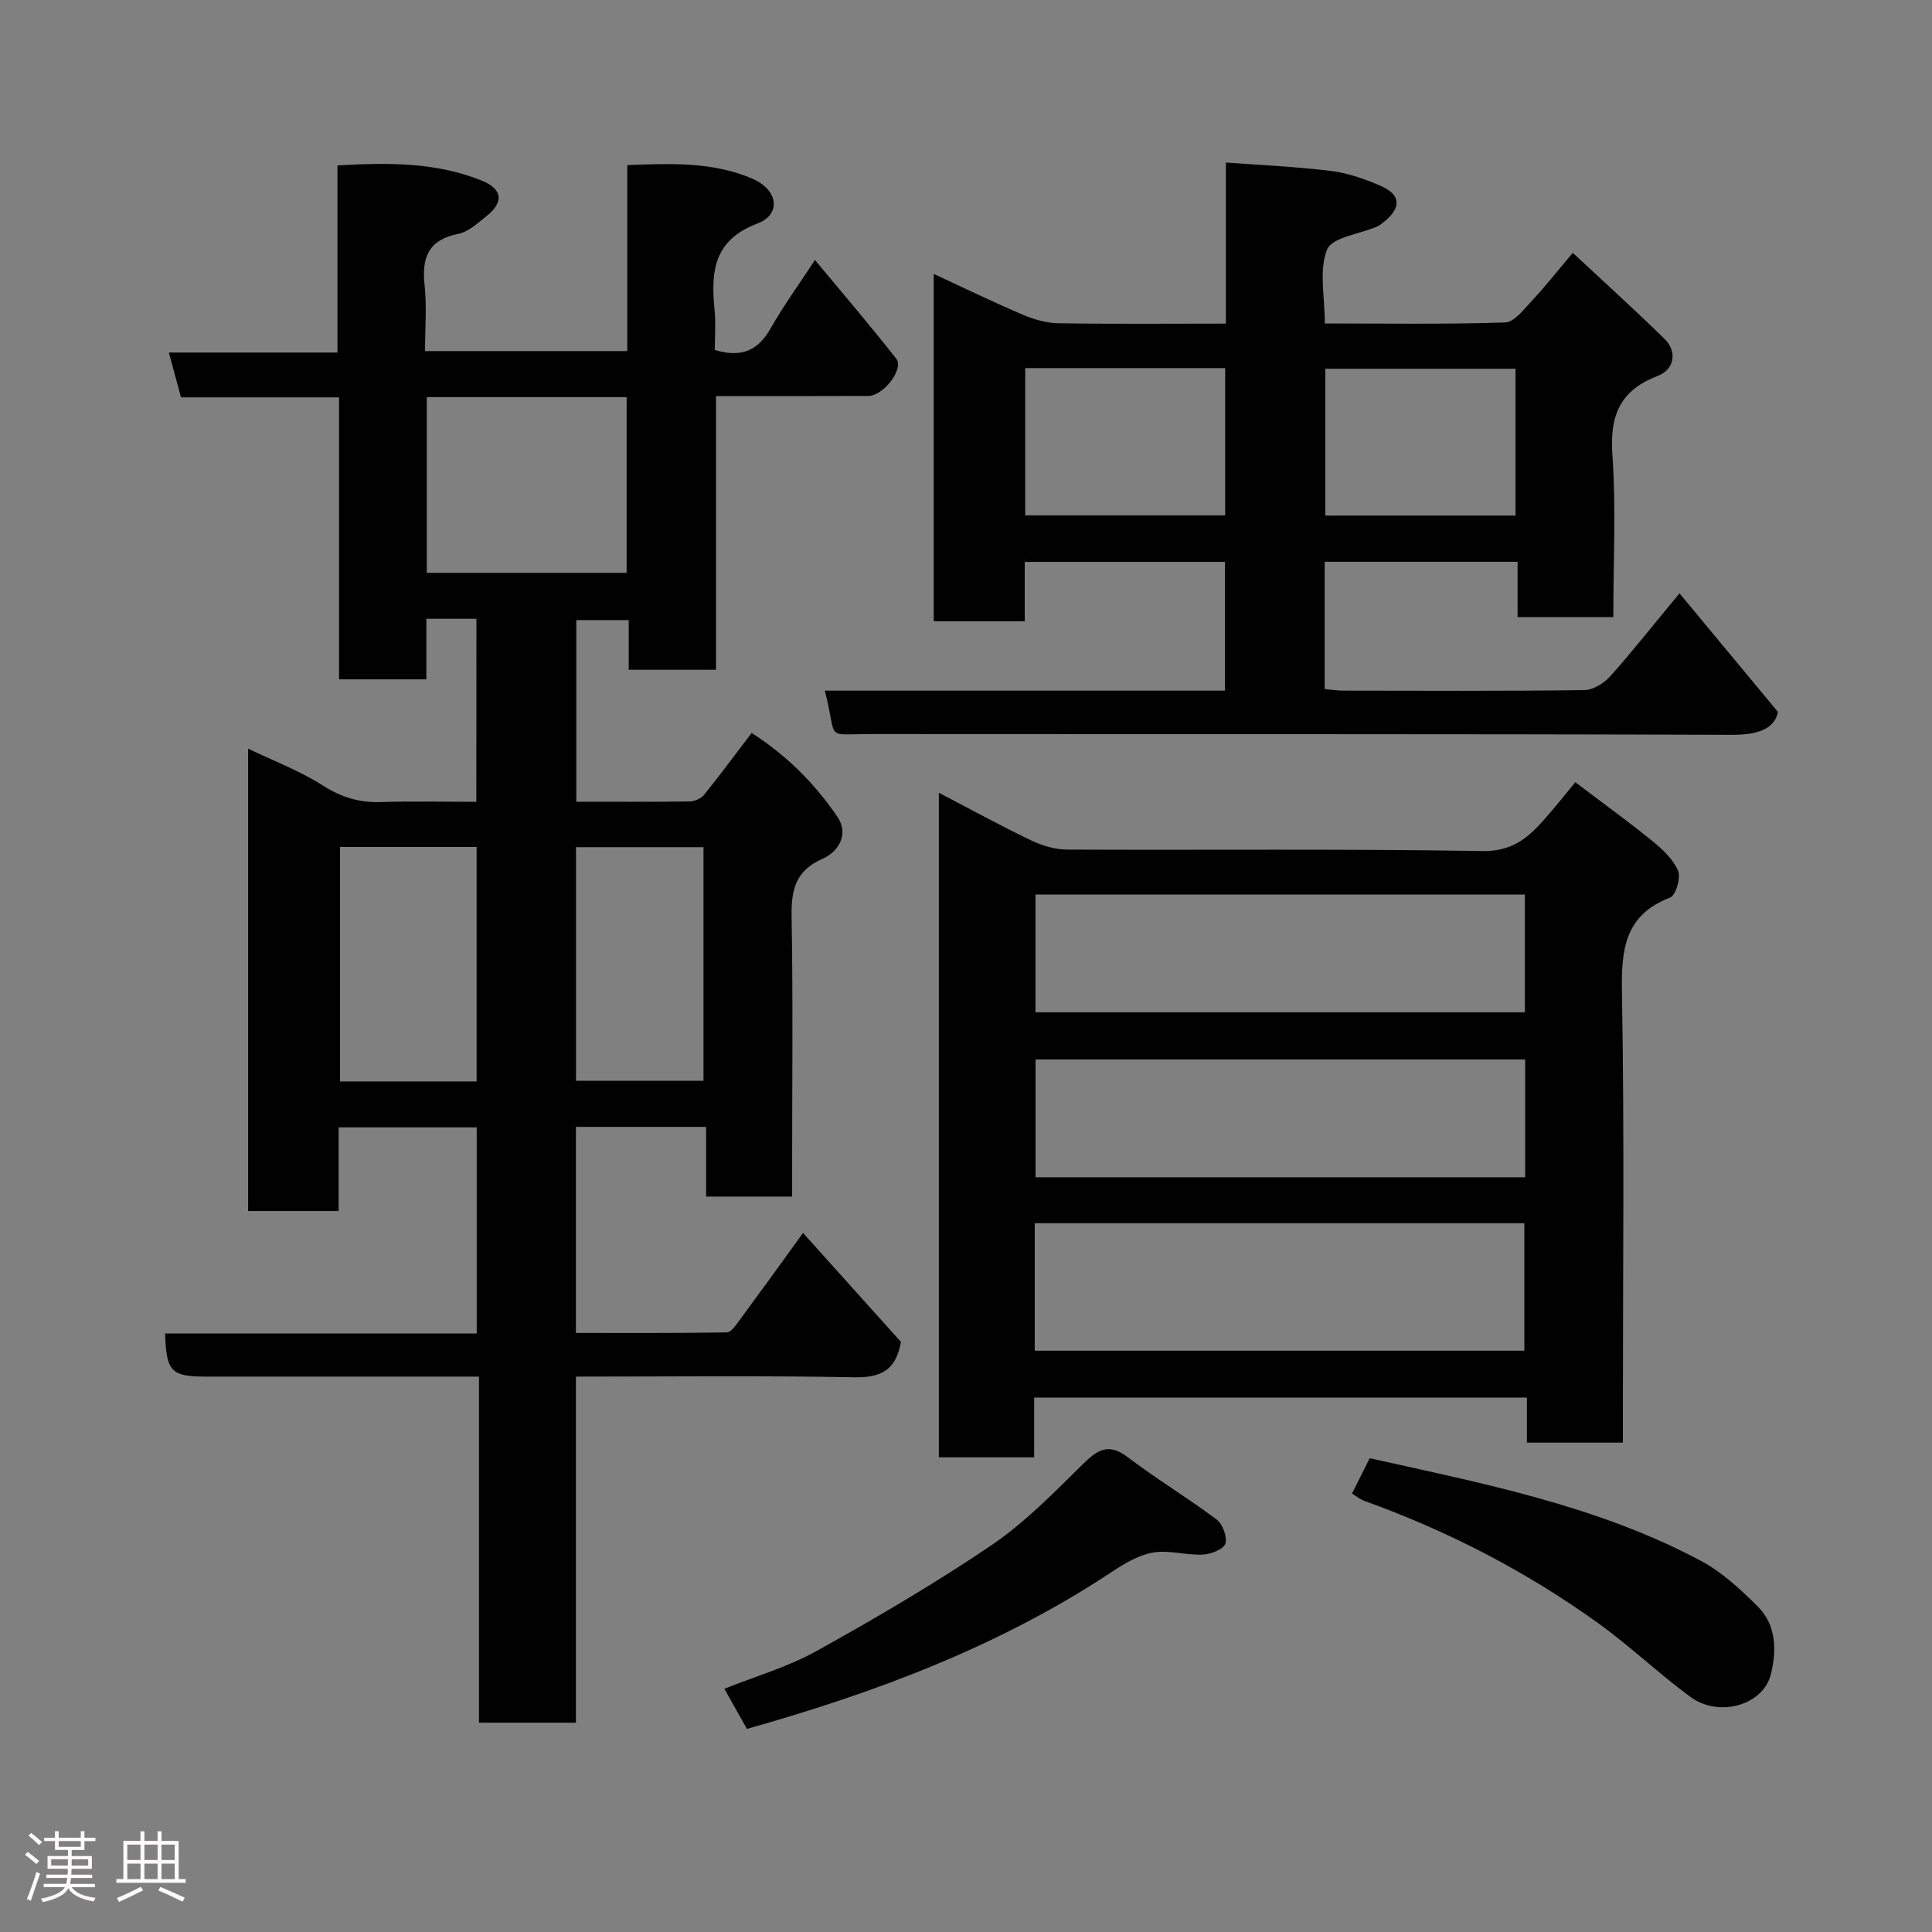 <svg enable-background="new 0 0 400 400" viewBox="0 0 400 400" xmlns="http://www.w3.org/2000/svg"><rect x="0" y="0" width="400" height="400" fill="#808080" stroke="none"/><path d="m5.17 384 .55-.58c.85.61 1.65 1.24 2.4 1.87l-.59.64c-.83-.73-1.62-1.38-2.36-1.93m1.22 9.53-.82-.34c.71-1.76 1.37-3.64 1.98-5.63.24.13.5.25.76.36-.6 1.67-1.24 3.54-1.92 5.61m-.5-13.5.57-.54c.56.44 1.31 1.06 2.26 1.87l-.64.64c-.68-.66-1.41-1.32-2.19-1.97m3.25.46h2.24v-1.36h.77v1.36h4.57v-1.36h.76v1.36h2.28v.69h-2.28v1.84h-2.64v1.26h4.18v2.64h-4.21c0 .45-.02.86-.05 1.21h4.32v.69h-4.38c-.04.34-.1.75-.19 1.22h5.15v.69h-4.82c.87 1.19 2.51 1.92 4.93 2.19-.17.31-.3.57-.37.76-2.77-.49-4.52-1.41-5.26-2.76-.56 1.26-2.3 2.23-5.24 2.9-.12-.24-.26-.48-.43-.72 2.73-.55 4.38-1.34 4.96-2.38h-4.38v-.69h4.65c.1-.38.17-.79.21-1.22h-4.32v-.69h4.4c.03-.34.05-.75.05-1.21h-4.2v-2.64h4.23v-1.26h-2.69v-1.84h-2.24zm1.46 4.46v1.29h3.45c.01-.4.02-.57.01-.53v-.32-.45h-3.46zm1.55-2.59h4.57v-1.19h-4.57zm6.11 2.59h-3.42v.77c-.02.19-.01.37-.02.53h3.44z" fill="#fcfafa"/><path d="m32.63 379.16h.82v1.98h3.54v7.89h1.46v.78h-14.37v-.78h1.46v-7.89h3.54v-1.98h.82v1.98h2.73zm-3.49 11.48.5.73c-1.61.82-3.28 1.63-5 2.41-.13-.27-.28-.55-.44-.82 1.75-.72 3.4-1.49 4.94-2.32m-2.78-5.55h2.73v-3.18h-2.73zm0 3.95h2.73v-3.2h-2.73zm3.54-3.95h2.73v-3.18h-2.73zm0 3.95h2.73v-3.2h-2.73zm7.89 4.68c-1.84-.92-3.51-1.7-5.02-2.32l.45-.73c1.89.8 3.57 1.55 5.04 2.23zm-1.62-11.81h-2.73v3.18h2.73zm-2.73 7.13h2.73v-3.2h-2.73z" fill="#fcfafa"/><g fill="#010102"><path d="m98.64 128.11c-3.52 0-6.68 0-10.37 0v12.54c-6.26 0-11.97 0-18.07 0 0-19.32 0-38.58 0-58.38-11.08 0-21.82 0-32.72 0-.87-3.21-1.62-5.98-2.52-9.28h34.91c0-13.07 0-25.67 0-38.74 10.37-.59 20.32-.71 29.82 3.12 4.43 1.79 4.66 4.52.97 7.43-1.78 1.41-3.67 3.19-5.75 3.61-6.16 1.22-7.62 4.83-7.01 10.55.48 4.43.1 8.95.1 13.73h41.87c0-12.75 0-25.35 0-38.51 9.02-.33 17.66-.72 25.89 2.81 5.29 2.27 6.13 7.36 1.05 9.29-9.22 3.5-9.62 10.12-8.86 17.97.27 2.76.04 5.58.04 8.2 5.44 1.66 8.93.18 11.53-4.41 2.65-4.67 5.82-9.04 9.21-14.21 5.73 6.91 11.44 13.55 16.83 20.44 1.65 2.12-2.65 7.69-5.81 7.71-10.32.05-20.64.02-31.51.02v56.67c-6.26 0-11.98 0-18.07 0 0-3.36 0-6.63 0-10.29-3.74 0-7.13 0-10.85 0v37.61c7.9 0 15.68.05 23.46-.06 1.01-.01 2.34-.57 2.95-1.33 3.29-4.06 6.39-8.27 9.89-12.85 7.22 4.62 13.13 10.51 17.8 17.43 2.27 3.37.4 7.09-3.16 8.64-5.47 2.4-6.46 6.32-6.37 11.81.31 17.49.11 34.99.11 52.49v5.62c-6.05 0-11.65 0-17.81 0 0-4.68 0-9.41 0-14.43-9.26 0-17.98 0-26.95 0v42.66c10.41 0 20.83.06 31.25-.11.89-.02 1.89-1.52 2.61-2.5 4.24-5.75 8.42-11.55 13.16-18.09 7.05 7.85 13.85 15.41 20.27 22.55-1.06 6.08-4.36 7.43-9.78 7.33-18.98-.36-37.98-.14-57.51-.14v71.66c-6.92 0-13.31 0-20.07 0 0-23.68 0-47.28 0-71.66-2.11 0-3.85 0-5.6 0-17 0-33.99 0-50.99 0-7.12 0-8.15-1.04-8.4-8.93h64.52c0-14.4 0-28.33 0-42.67-9.26 0-18.65 0-28.59 0v17.32c-6.48 0-12.41 0-18.74 0 0-31.49 0-63.06 0-95.73 5.32 2.56 10.7 4.59 15.45 7.62 3.83 2.44 7.55 3.58 12.01 3.44 6.47-.21 12.96-.05 19.79-.05.02-12.65.02-25.04.02-37.9zm-10.28-45.89v36.38h41.38c0-12.32 0-24.24 0-36.38-13.86 0-27.45 0-41.38 0zm10.32 141.68c0-16.49 0-32.52 0-48.54-9.7 0-19.07 0-28.28 0v48.54zm46.97-.13c0-16.43 0-32.46 0-48.37-9.07 0-17.78 0-26.39 0v48.37z"/><path d="m326.15 161.95c5.54 4.2 10.83 8.02 15.89 12.12 2.12 1.72 4.34 3.79 5.38 6.19.62 1.43-.46 5.11-1.63 5.56-9.49 3.66-10.14 10.82-9.98 19.72.52 29.14.19 58.29.19 87.43v5.71c-6.74 0-13.12 0-19.87 0 0-3.09 0-6.03 0-9.33-34.06 0-67.77 0-102.02 0v12.37c-6.8 0-13.07 0-19.73 0 0-45.61 0-91.3 0-137.58 6.48 3.37 12.75 6.81 19.19 9.89 2.27 1.09 4.94 1.86 7.43 1.87 28.65.13 57.3-.18 85.93.3 5.95.1 9.22-2.54 12.55-6.27 2.3-2.55 4.43-5.27 6.67-7.98zm-111.92 117.7h101.37c0-9.07 0-17.79 0-26.39-33.99 0-67.56 0-101.37 0zm.15-94.45v24.39h101.33c0-8.34 0-16.27 0-24.39-33.87 0-67.45 0-101.33 0zm101.39 34.15c-34.1 0-67.8 0-101.37 0v24.39h101.37c0-8.19 0-16.11 0-24.39z"/><path d="m347.72 122.84c6.62 7.97 13.1 15.77 20.38 24.55-.62 3.3-3.83 4.77-9.38 4.75-59.47-.21-118.95-.11-178.43-.16-9.9-.01-6.78 1.51-9.52-8.99h82.85c0-8.9 0-17.62 0-26.66-13.66 0-27.38 0-41.46 0v12.3c-6.41 0-12.46 0-18.84 0 0-23.71 0-47.45 0-71.92 6.23 2.88 12.19 5.78 18.28 8.38 2.33 1 4.95 1.79 7.46 1.83 11.46.19 22.92.08 34.75.08 0-10.99 0-21.59 0-33.35 7.57.57 14.73.86 21.82 1.75 3.48.43 6.95 1.67 10.2 3.07 4.18 1.79 4.35 4.48.83 7.37-.5.41-1.03.84-1.62 1.09-3.57 1.54-9.26 2.2-10.28 4.74-1.72 4.27-.47 9.73-.47 15.3 12.48 0 24.91.2 37.33-.21 1.92-.06 3.92-2.77 5.58-4.53 2.7-2.88 5.14-5.99 8.43-9.88 6.56 6.12 12.9 11.84 18.99 17.81 2.65 2.59 2.12 6.32-1.43 7.68-7.83 2.99-9.93 8.23-9.36 16.34.77 11.06.19 22.22.19 33.58-6.74 0-13 0-19.82 0 0-3.7 0-7.43 0-11.45-13.59 0-26.64 0-39.94 0v26.34c1.24.12 2.5.34 3.76.34 16.66.02 33.32.11 49.98-.11 1.83-.02 4.08-1.42 5.38-2.86 4.47-4.99 8.62-10.28 14.34-17.18zm-135.46-46.63v30.49h41.4c0-10.34 0-20.38 0-30.49-13.94 0-27.52 0-41.4 0zm101.51.13c-13.41 0-26.45 0-39.38 0v30.4h39.38c0-10.17 0-20.09 0-30.4z"/><path d="m154.64 357.95c-1.57-2.79-3-5.33-4.67-8.31 6.35-2.55 13.09-4.48 19.07-7.8 12.36-6.88 24.61-14.04 36.3-21.97 6.9-4.68 12.85-10.84 18.85-16.73 3.05-3 5.33-4.47 9.3-1.44 5.96 4.53 12.41 8.4 18.39 12.89 1.26.95 2.27 3.67 1.8 5.03-.41 1.19-3.03 2.17-4.71 2.25-3.41.15-6.96-1.01-10.25-.43-3.04.53-6 2.33-8.66 4.09-23.21 15.36-48.87 24.94-75.42 32.42z"/><path d="m279.92 309.23c1.2-2.4 2.35-4.71 3.66-7.32 23.48 5.23 47.12 9.8 68.58 21.25 4.39 2.35 8.26 5.94 11.82 9.51 3.83 3.84 3.85 9.14 2.66 13.97-1.59 6.41-10.72 9.02-16.62 4.71-6.59-4.83-12.53-10.54-19.16-15.31-14.89-10.7-31.05-19.06-48.32-25.27-.89-.31-1.64-.95-2.62-1.54z"/></g></svg>